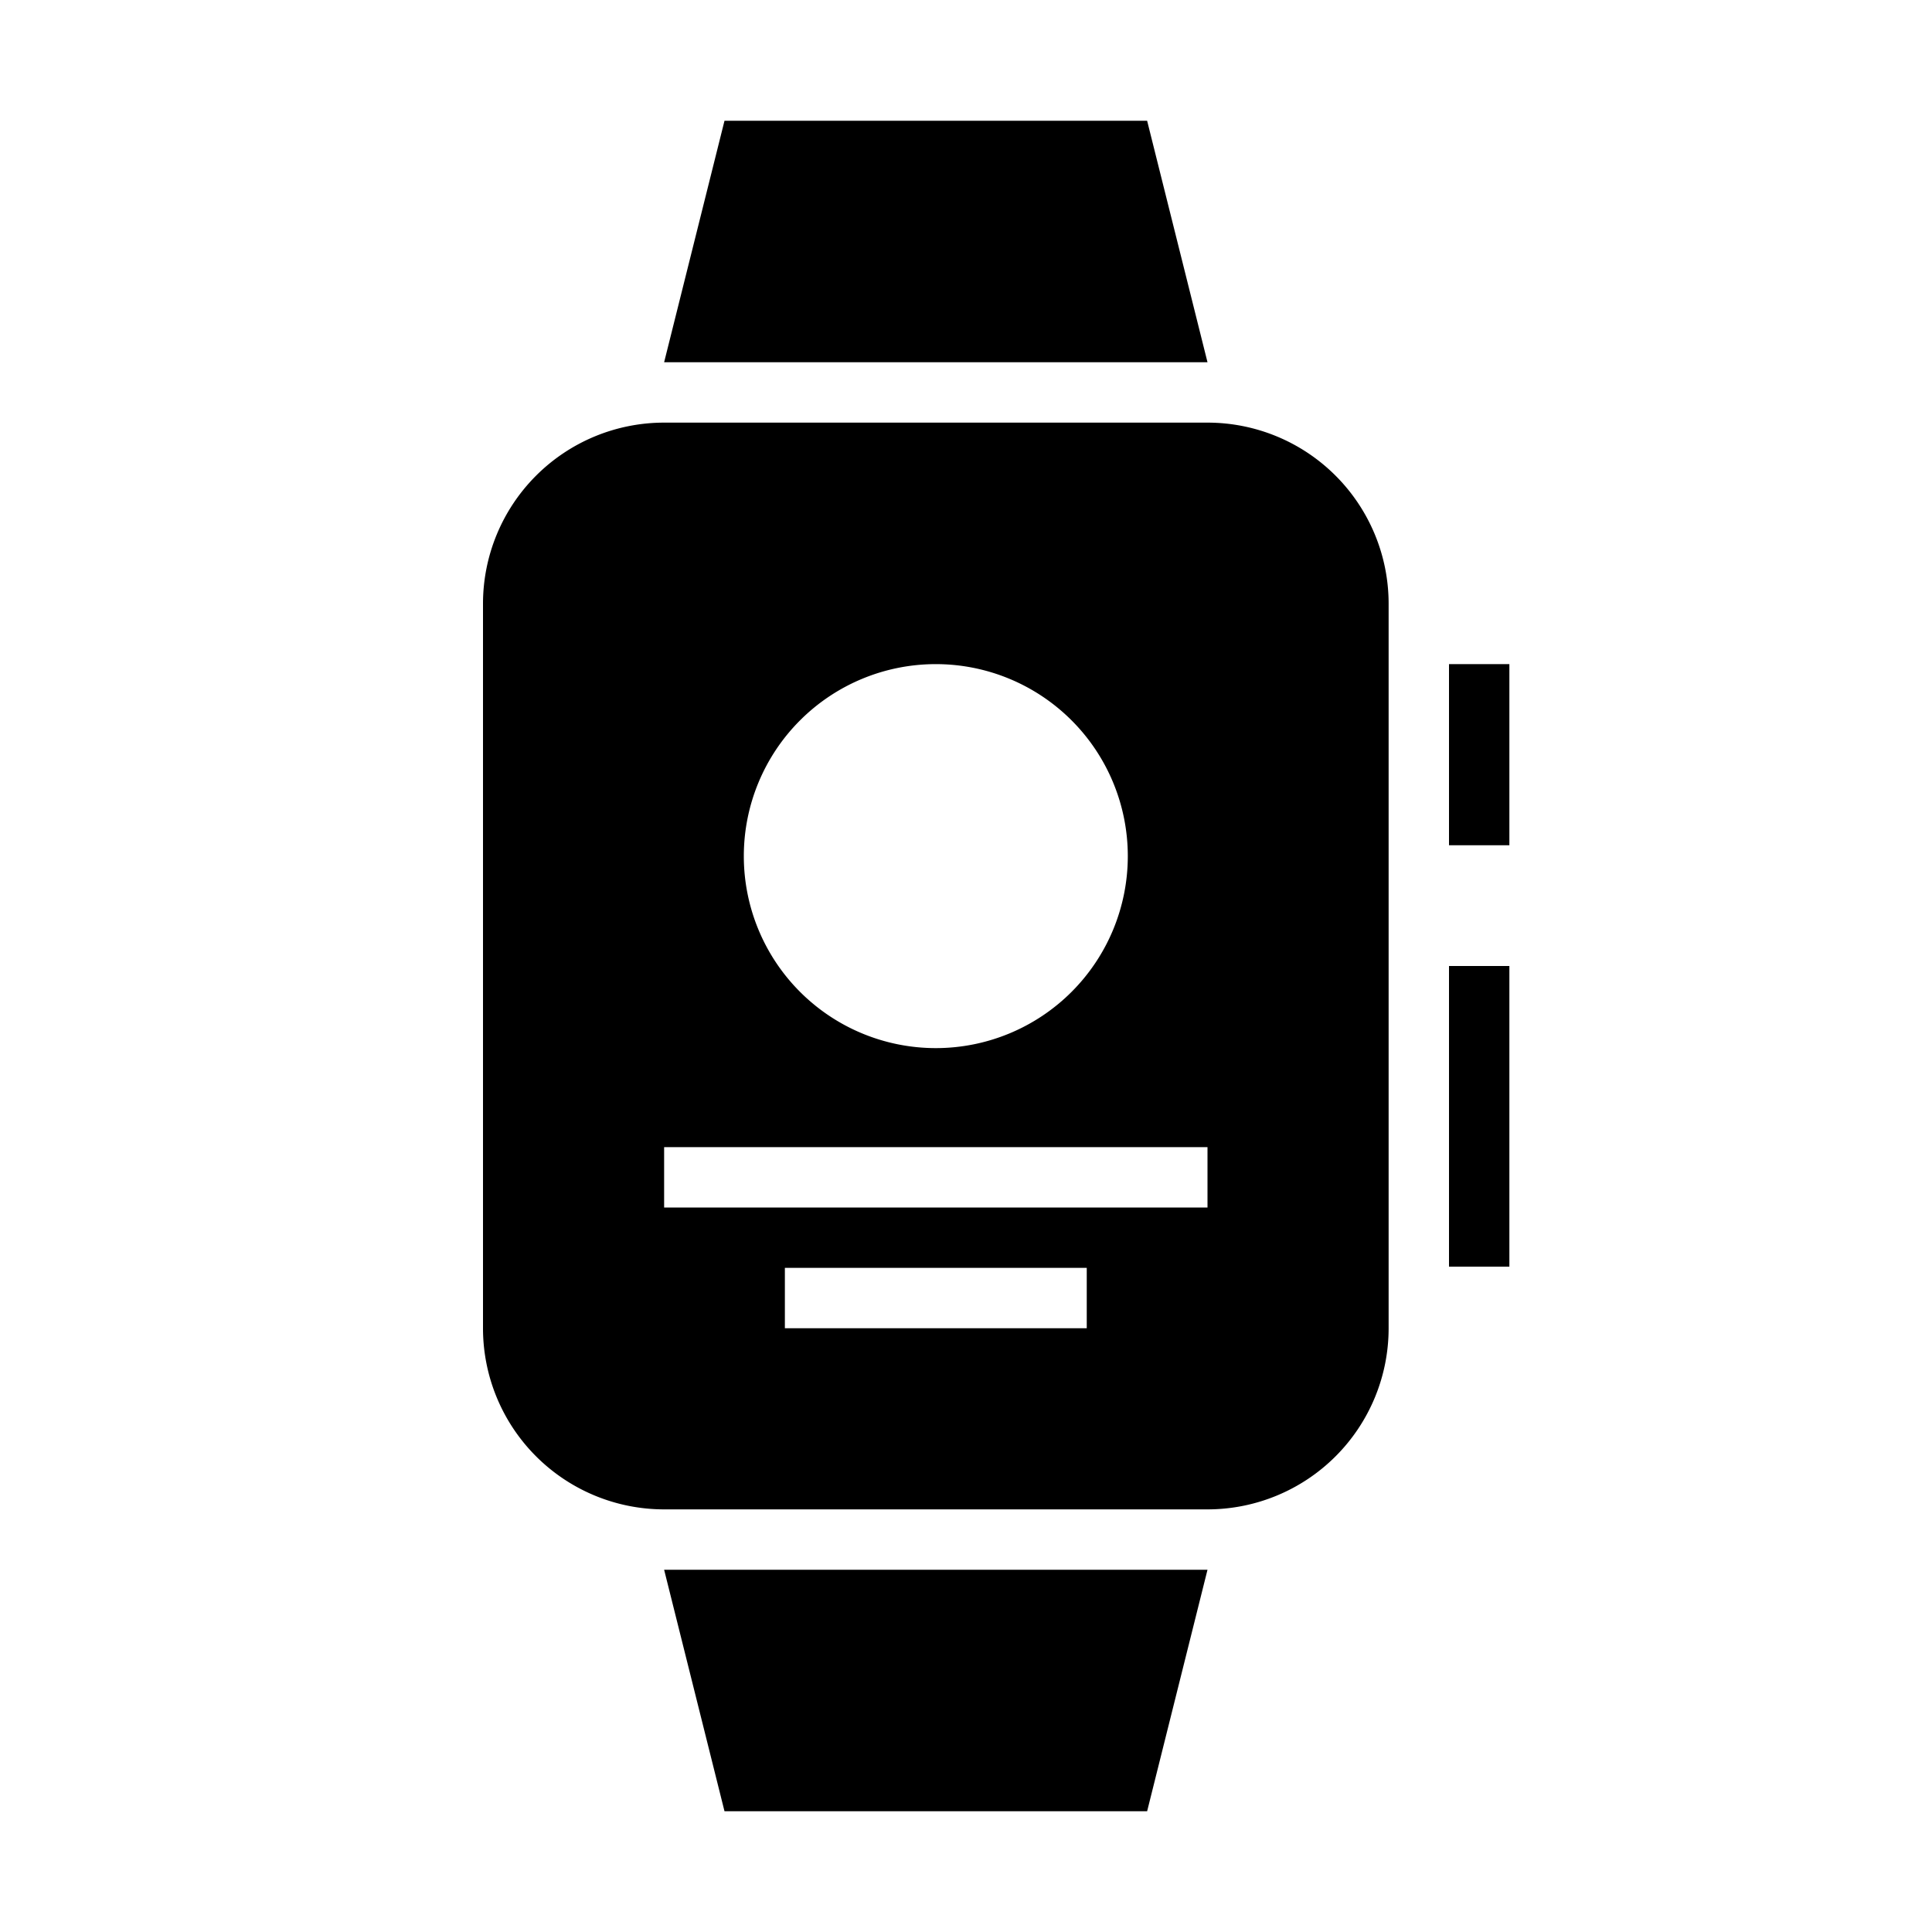 <svg id="Layer_1" data-name="Layer 1" xmlns="http://www.w3.org/2000/svg" viewBox="0 0 32 32"><title>apple-watch-short-look</title><g id="glyph-icon-494"><rect x="24" y="11" width="1" height="3"/><rect x="24" y="16" width="1" height="4.98"/><polygon points="19 2 12 2 11 6 20 6 19 2"/><polygon points="12 30 19 30 20 26 11 26 12 30"/><path d="M20,7H11a3,3,0,0,0-3,3V22a3,3,0,0,0,3,3h9a3,3,0,0,0,3-3V10A3,3,0,0,0,20,7Zm-4.5,4a3.18,3.18,0,1,1-3.18,3.18A3.18,3.18,0,0,1,15.5,11ZM18,22H13V21h5Zm2-2H11V19h9Z"/></g></svg>
